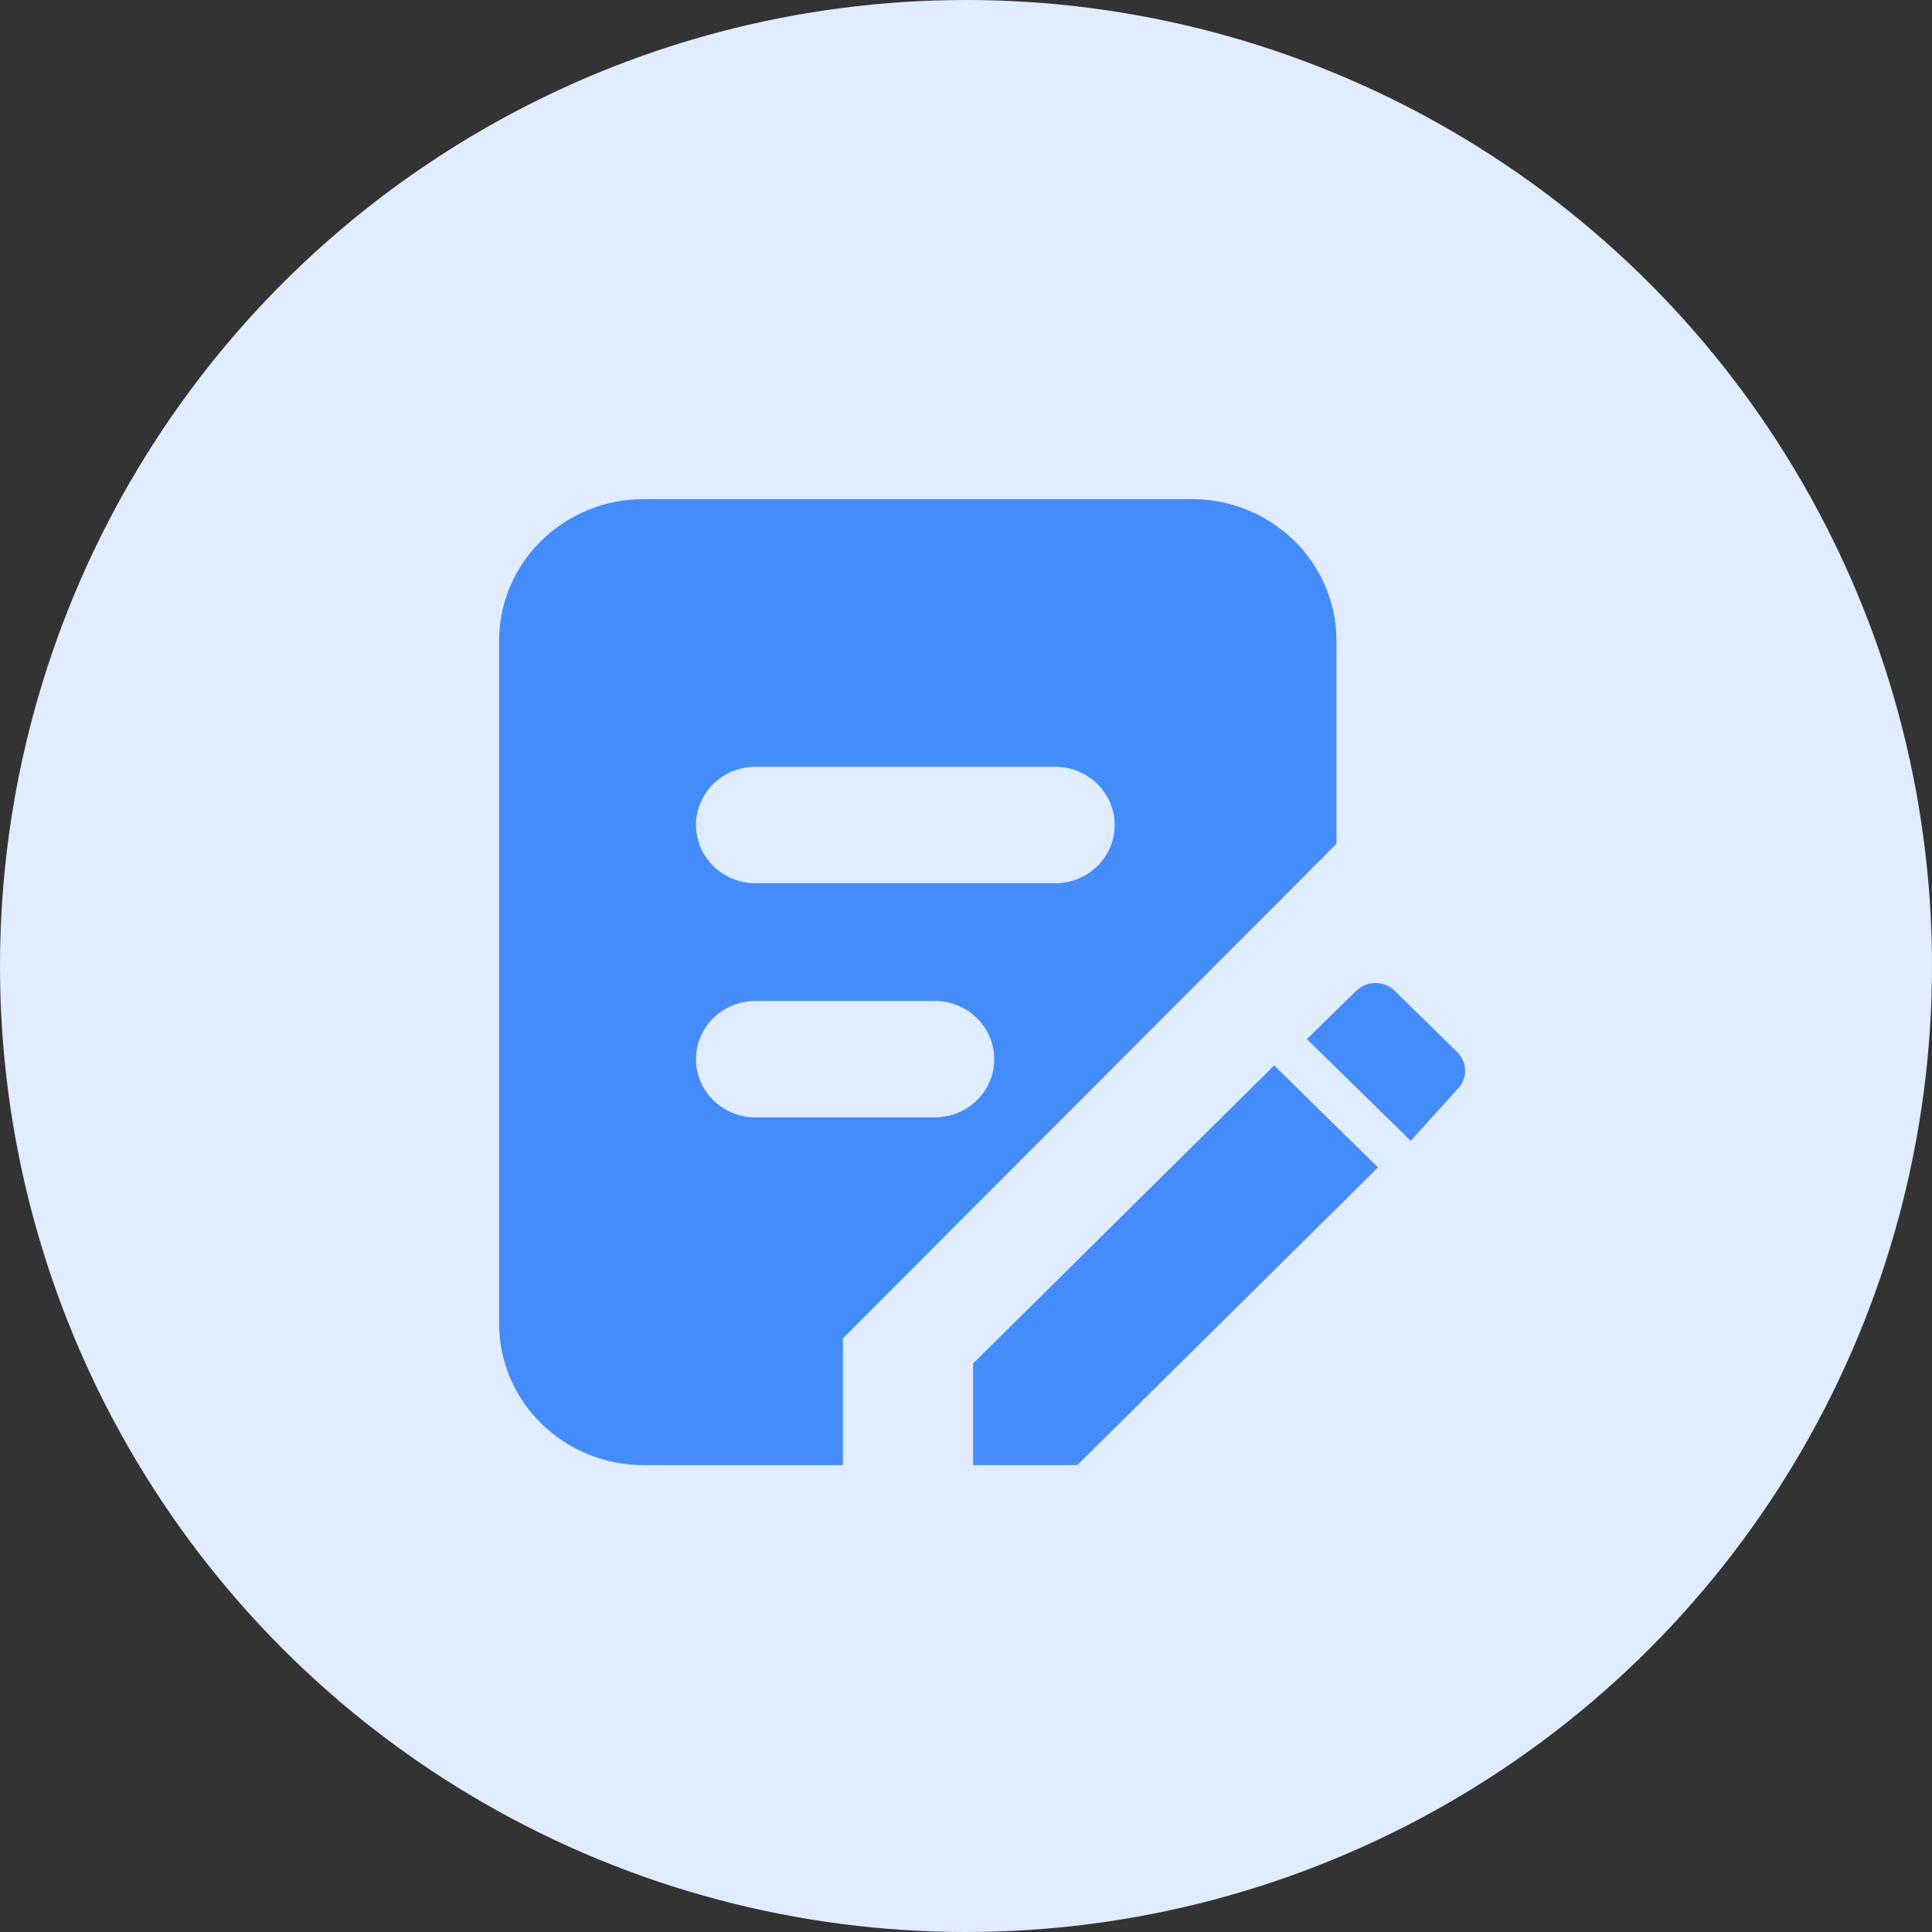 <?xml version="1.0" encoding="UTF-8"?>
<svg width="20px" height="20px" viewBox="0 0 20 20" version="1.1" xmlns="http://www.w3.org/2000/svg" xmlns:xlink="http://www.w3.org/1999/xlink">
    <rect x="0" y="0" width="20" height="20" fill="#333333" stroke="none"/>
    <title>编组 2</title>
    <g id="页面-1" stroke="none" stroke-width="1" fill="none" fill-rule="evenodd">
        <g id="图标" transform="translate(-48, -221)">
            <g id="编组-2" transform="translate(48, 221)">
                <g id="编组-4" fill="#E0ECFF">
                    <circle id="椭圆形" cx="10" cy="10" r="10"></circle>
                </g>
                <g id="申请管理" transform="translate(4.167, 4.167)" fill-rule="nonzero">
                    <rect id="矩形" fill="#000000" opacity="0" x="0" y="0" width="12" height="12"></rect>
                    <path d="M10.271,6.09 C10.218,6.037 10.149,6.009 10.072,6.009 C9.997,6.009 9.925,6.04 9.872,6.09 L9.362,6.59 L10.437,7.643 L10.917,7.112 C10.971,7.061 11,6.99 11,6.918 C11,6.845 10.969,6.774 10.917,6.723 L10.271,6.09 L10.271,6.09 Z M6.756,4.976 L3.654,4.976 C3.314,4.976 3.038,4.706 3.038,4.373 C3.038,4.04 3.314,3.771 3.654,3.771 L6.756,3.771 C7.097,3.771 7.372,4.041 7.372,4.373 C7.372,4.707 7.097,4.976 6.756,4.976 Z M5.509,7.4 L3.654,7.4 C3.314,7.4 3.038,7.13 3.038,6.798 C3.038,6.464 3.314,6.195 3.654,6.195 L5.509,6.195 C5.85,6.195 6.125,6.465 6.125,6.798 C6.125,7.131 5.85,7.4 5.509,7.4 Z M8.172,1 L2.495,1 C1.67,1 1,1.656 1,2.464 L1,9.536 C1,10.344 1.67,11 2.495,11 L4.559,11 L4.559,9.688 L9.668,4.568 L9.668,2.466 C9.668,1.657 8.998,1 8.172,1 L8.172,1 Z M5.907,9.947 L5.907,11 L6.985,11 L10.098,7.918 L9.023,6.863 L5.907,9.947 Z" id="形状" fill="#458CFB"></path>
                </g>
            </g>
        </g>
    </g>
</svg>